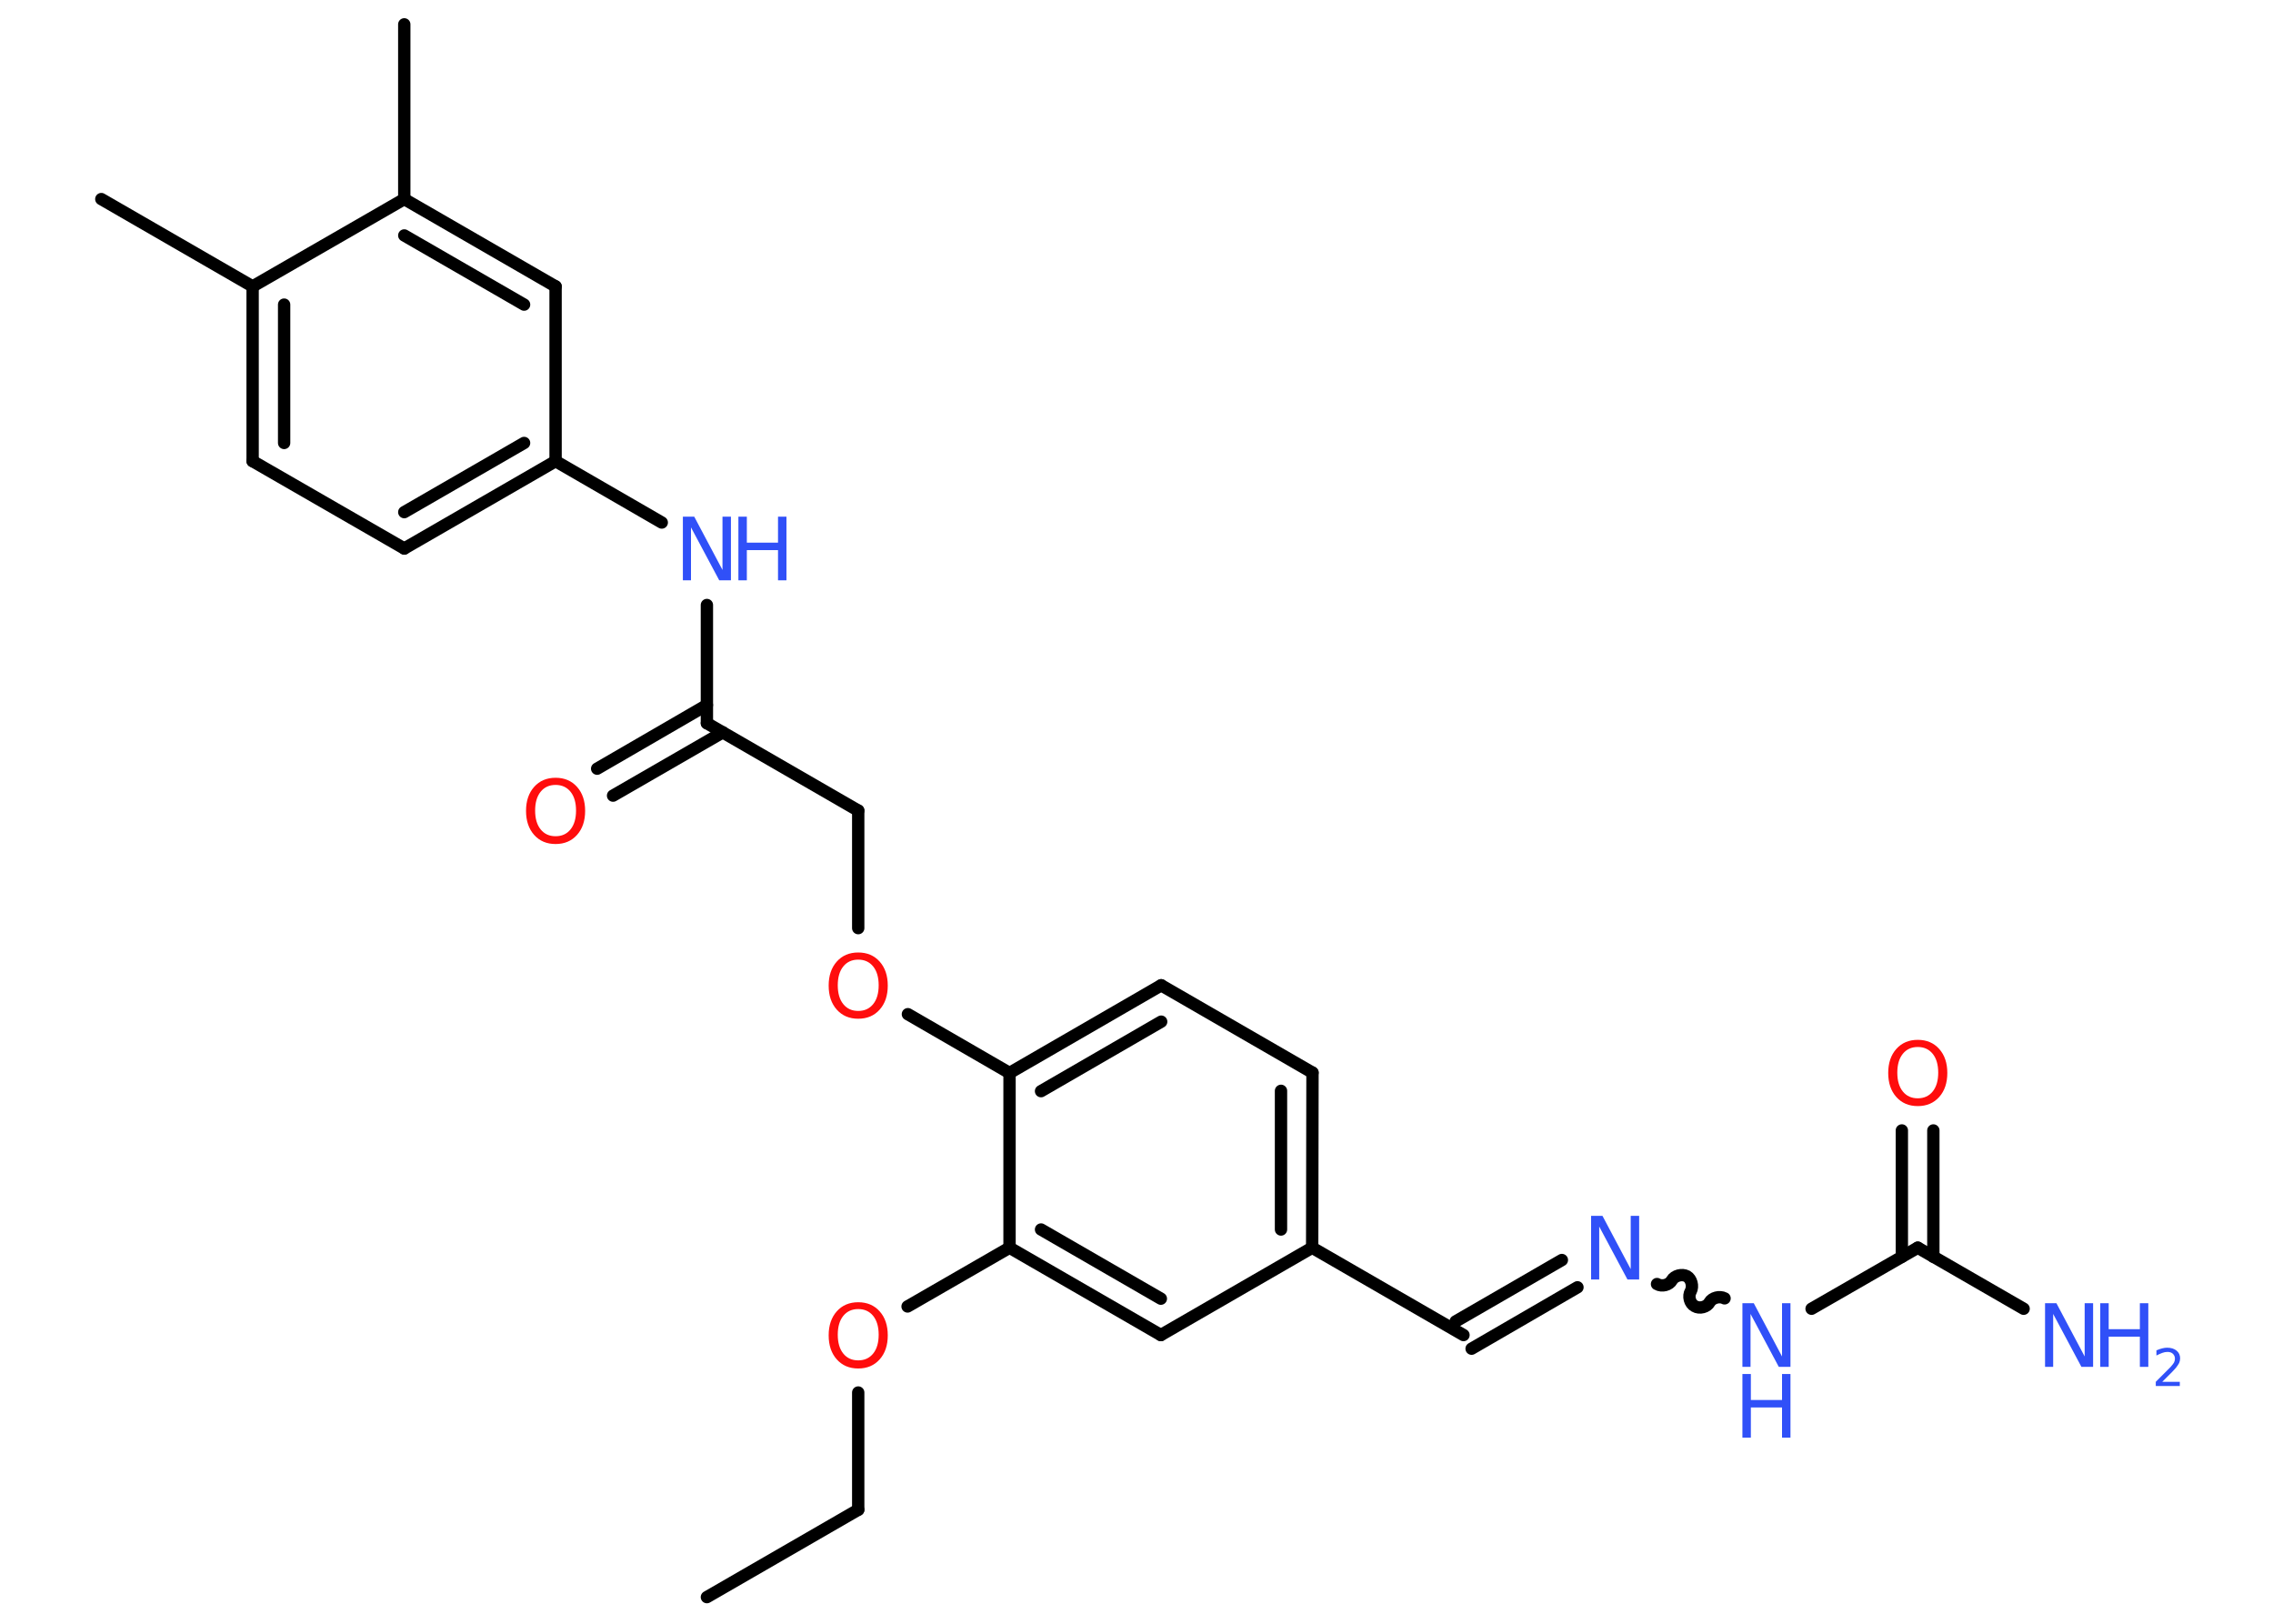 <?xml version='1.0' encoding='UTF-8'?>
<!DOCTYPE svg PUBLIC "-//W3C//DTD SVG 1.1//EN" "http://www.w3.org/Graphics/SVG/1.1/DTD/svg11.dtd">
<svg version='1.2' xmlns='http://www.w3.org/2000/svg' xmlns:xlink='http://www.w3.org/1999/xlink' width='70.0mm' height='50.0mm' viewBox='0 0 70.0 50.0'>
  <desc>Generated by the Chemistry Development Kit (http://github.com/cdk)</desc>
  <g stroke-linecap='round' stroke-linejoin='round' stroke='#000000' stroke-width='.38' fill='#3050F8'>
    <rect x='.0' y='.0' width='70.0' height='50.0' fill='#FFFFFF' stroke='none'/>
    <g id='mol1' class='mol'>
      <line id='mol1bnd1' class='bond' x1='21.77' y1='49.18' x2='26.43' y2='46.49'/>
      <line id='mol1bnd2' class='bond' x1='26.43' y1='46.49' x2='26.43' y2='42.88'/>
      <line id='mol1bnd3' class='bond' x1='27.95' y1='40.23' x2='31.09' y2='38.42'/>
      <g id='mol1bnd4' class='bond'>
        <line x1='31.09' y1='38.42' x2='35.75' y2='41.11'/>
        <line x1='32.06' y1='37.86' x2='35.75' y2='39.99'/>
      </g>
      <line id='mol1bnd5' class='bond' x1='35.75' y1='41.11' x2='40.41' y2='38.42'/>
      <line id='mol1bnd6' class='bond' x1='40.41' y1='38.42' x2='45.07' y2='41.11'/>
      <g id='mol1bnd7' class='bond'>
        <line x1='44.83' y1='40.69' x2='48.1' y2='38.8'/>
        <line x1='45.32' y1='41.53' x2='48.58' y2='39.64'/>
      </g>
      <path id='mol1bnd8' class='bond' d='M53.11 39.98c-.15 -.08 -.38 -.02 -.46 .12c-.08 .15 -.31 .21 -.46 .12c-.15 -.08 -.21 -.31 -.12 -.46c.08 -.15 .02 -.38 -.12 -.46c-.15 -.08 -.38 -.02 -.46 .12c-.08 .15 -.31 .21 -.46 .12' fill='none' stroke='#000000' stroke-width='.38'/>
      <line id='mol1bnd9' class='bond' x1='55.79' y1='40.3' x2='59.06' y2='38.42'/>
      <line id='mol1bnd10' class='bond' x1='59.06' y1='38.42' x2='62.32' y2='40.3'/>
      <g id='mol1bnd11' class='bond'>
        <line x1='58.57' y1='38.7' x2='58.57' y2='34.81'/>
        <line x1='59.54' y1='38.7' x2='59.54' y2='34.81'/>
      </g>
      <g id='mol1bnd12' class='bond'>
        <line x1='40.41' y1='38.42' x2='40.42' y2='33.03'/>
        <line x1='39.45' y1='37.86' x2='39.45' y2='33.59'/>
      </g>
      <line id='mol1bnd13' class='bond' x1='40.42' y1='33.03' x2='35.76' y2='30.34'/>
      <g id='mol1bnd14' class='bond'>
        <line x1='35.76' y1='30.34' x2='31.09' y2='33.04'/>
        <line x1='35.76' y1='31.46' x2='32.06' y2='33.6'/>
      </g>
      <line id='mol1bnd15' class='bond' x1='31.09' y1='38.42' x2='31.09' y2='33.04'/>
      <line id='mol1bnd16' class='bond' x1='31.09' y1='33.04' x2='27.96' y2='31.23'/>
      <line id='mol1bnd17' class='bond' x1='26.43' y1='28.58' x2='26.43' y2='24.96'/>
      <line id='mol1bnd18' class='bond' x1='26.43' y1='24.96' x2='21.77' y2='22.27'/>
      <g id='mol1bnd19' class='bond'>
        <line x1='22.26' y1='22.55' x2='18.88' y2='24.5'/>
        <line x1='21.77' y1='21.71' x2='18.39' y2='23.67'/>
      </g>
      <line id='mol1bnd20' class='bond' x1='21.77' y1='22.27' x2='21.77' y2='18.63'/>
      <line id='mol1bnd21' class='bond' x1='20.38' y1='16.09' x2='17.11' y2='14.2'/>
      <g id='mol1bnd22' class='bond'>
        <line x1='12.45' y1='16.89' x2='17.11' y2='14.2'/>
        <line x1='12.45' y1='15.77' x2='16.14' y2='13.64'/>
      </g>
      <line id='mol1bnd23' class='bond' x1='12.45' y1='16.89' x2='7.78' y2='14.2'/>
      <g id='mol1bnd24' class='bond'>
        <line x1='7.78' y1='8.82' x2='7.78' y2='14.2'/>
        <line x1='8.75' y1='9.38' x2='8.75' y2='13.64'/>
      </g>
      <line id='mol1bnd25' class='bond' x1='7.78' y1='8.82' x2='3.12' y2='6.13'/>
      <line id='mol1bnd26' class='bond' x1='7.78' y1='8.82' x2='12.45' y2='6.13'/>
      <line id='mol1bnd27' class='bond' x1='12.45' y1='6.13' x2='12.45' y2='.75'/>
      <g id='mol1bnd28' class='bond'>
        <line x1='17.11' y1='8.82' x2='12.45' y2='6.13'/>
        <line x1='16.14' y1='9.38' x2='12.45' y2='7.25'/>
      </g>
      <line id='mol1bnd29' class='bond' x1='17.11' y1='14.2' x2='17.11' y2='8.82'/>
      <path id='mol1atm3' class='atom' d='M26.43 40.31q-.29 .0 -.46 .21q-.17 .21 -.17 .58q.0 .37 .17 .58q.17 .21 .46 .21q.29 .0 .46 -.21q.17 -.21 .17 -.58q.0 -.37 -.17 -.58q-.17 -.21 -.46 -.21zM26.43 40.1q.41 .0 .66 .28q.25 .28 .25 .74q.0 .46 -.25 .74q-.25 .28 -.66 .28q-.41 .0 -.66 -.28q-.25 -.28 -.25 -.74q.0 -.46 .25 -.74q.25 -.28 .66 -.28z' stroke='none' fill='#FF0D0D'/>
      <path id='mol1atm8' class='atom' d='M49.0 37.44h.35l.87 1.64v-1.64h.26v1.96h-.36l-.87 -1.63v1.63h-.25v-1.96z' stroke='none'/>
      <g id='mol1atm9' class='atom'>
        <path d='M53.66 40.13h.35l.87 1.64v-1.64h.26v1.96h-.36l-.87 -1.63v1.63h-.25v-1.96z' stroke='none'/>
        <path d='M53.66 42.31h.26v.8h.96v-.8h.26v1.96h-.26v-.93h-.96v.93h-.26v-1.96z' stroke='none'/>
      </g>
      <g id='mol1atm11' class='atom'>
        <path d='M62.98 40.13h.35l.87 1.64v-1.64h.26v1.96h-.36l-.87 -1.63v1.63h-.25v-1.96z' stroke='none'/>
        <path d='M64.68 40.13h.26v.8h.96v-.8h.26v1.96h-.26v-.93h-.96v.93h-.26v-1.96z' stroke='none'/>
        <path d='M66.58 42.55h.55v.13h-.74v-.13q.09 -.09 .25 -.25q.16 -.16 .2 -.2q.08 -.09 .11 -.14q.03 -.06 .03 -.12q.0 -.09 -.06 -.15q-.06 -.06 -.17 -.06q-.08 .0 -.16 .03q-.08 .03 -.18 .08v-.16q.1 -.04 .18 -.06q.08 -.02 .15 -.02q.18 .0 .29 .09q.11 .09 .11 .24q.0 .07 -.03 .14q-.03 .06 -.1 .15q-.02 .02 -.12 .13q-.11 .11 -.3 .3z' stroke='none'/>
      </g>
      <path id='mol1atm12' class='atom' d='M59.06 32.24q-.29 .0 -.46 .21q-.17 .21 -.17 .58q.0 .37 .17 .58q.17 .21 .46 .21q.29 .0 .46 -.21q.17 -.21 .17 -.58q.0 -.37 -.17 -.58q-.17 -.21 -.46 -.21zM59.06 32.02q.41 .0 .66 .28q.25 .28 .25 .74q.0 .46 -.25 .74q-.25 .28 -.66 .28q-.41 .0 -.66 -.28q-.25 -.28 -.25 -.74q.0 -.46 .25 -.74q.25 -.28 .66 -.28z' stroke='none' fill='#FF0D0D'/>
      <path id='mol1atm16' class='atom' d='M26.43 29.55q-.29 .0 -.46 .21q-.17 .21 -.17 .58q.0 .37 .17 .58q.17 .21 .46 .21q.29 .0 .46 -.21q.17 -.21 .17 -.58q.0 -.37 -.17 -.58q-.17 -.21 -.46 -.21zM26.43 29.33q.41 .0 .66 .28q.25 .28 .25 .74q.0 .46 -.25 .74q-.25 .28 -.66 .28q-.41 .0 -.66 -.28q-.25 -.28 -.25 -.74q.0 -.46 .25 -.74q.25 -.28 .66 -.28z' stroke='none' fill='#FF0D0D'/>
      <path id='mol1atm19' class='atom' d='M17.11 24.17q-.29 .0 -.46 .21q-.17 .21 -.17 .58q.0 .37 .17 .58q.17 .21 .46 .21q.29 .0 .46 -.21q.17 -.21 .17 -.58q.0 -.37 -.17 -.58q-.17 -.21 -.46 -.21zM17.11 23.95q.41 .0 .66 .28q.25 .28 .25 .74q.0 .46 -.25 .74q-.25 .28 -.66 .28q-.41 .0 -.66 -.28q-.25 -.28 -.25 -.74q.0 -.46 .25 -.74q.25 -.28 .66 -.28z' stroke='none' fill='#FF0D0D'/>
      <g id='mol1atm20' class='atom'>
        <path d='M21.03 15.91h.35l.87 1.64v-1.64h.26v1.96h-.36l-.87 -1.63v1.63h-.25v-1.96z' stroke='none'/>
        <path d='M22.74 15.91h.26v.8h.96v-.8h.26v1.96h-.26v-.93h-.96v.93h-.26v-1.96z' stroke='none'/>
      </g>
    </g>
  </g>
</svg>
